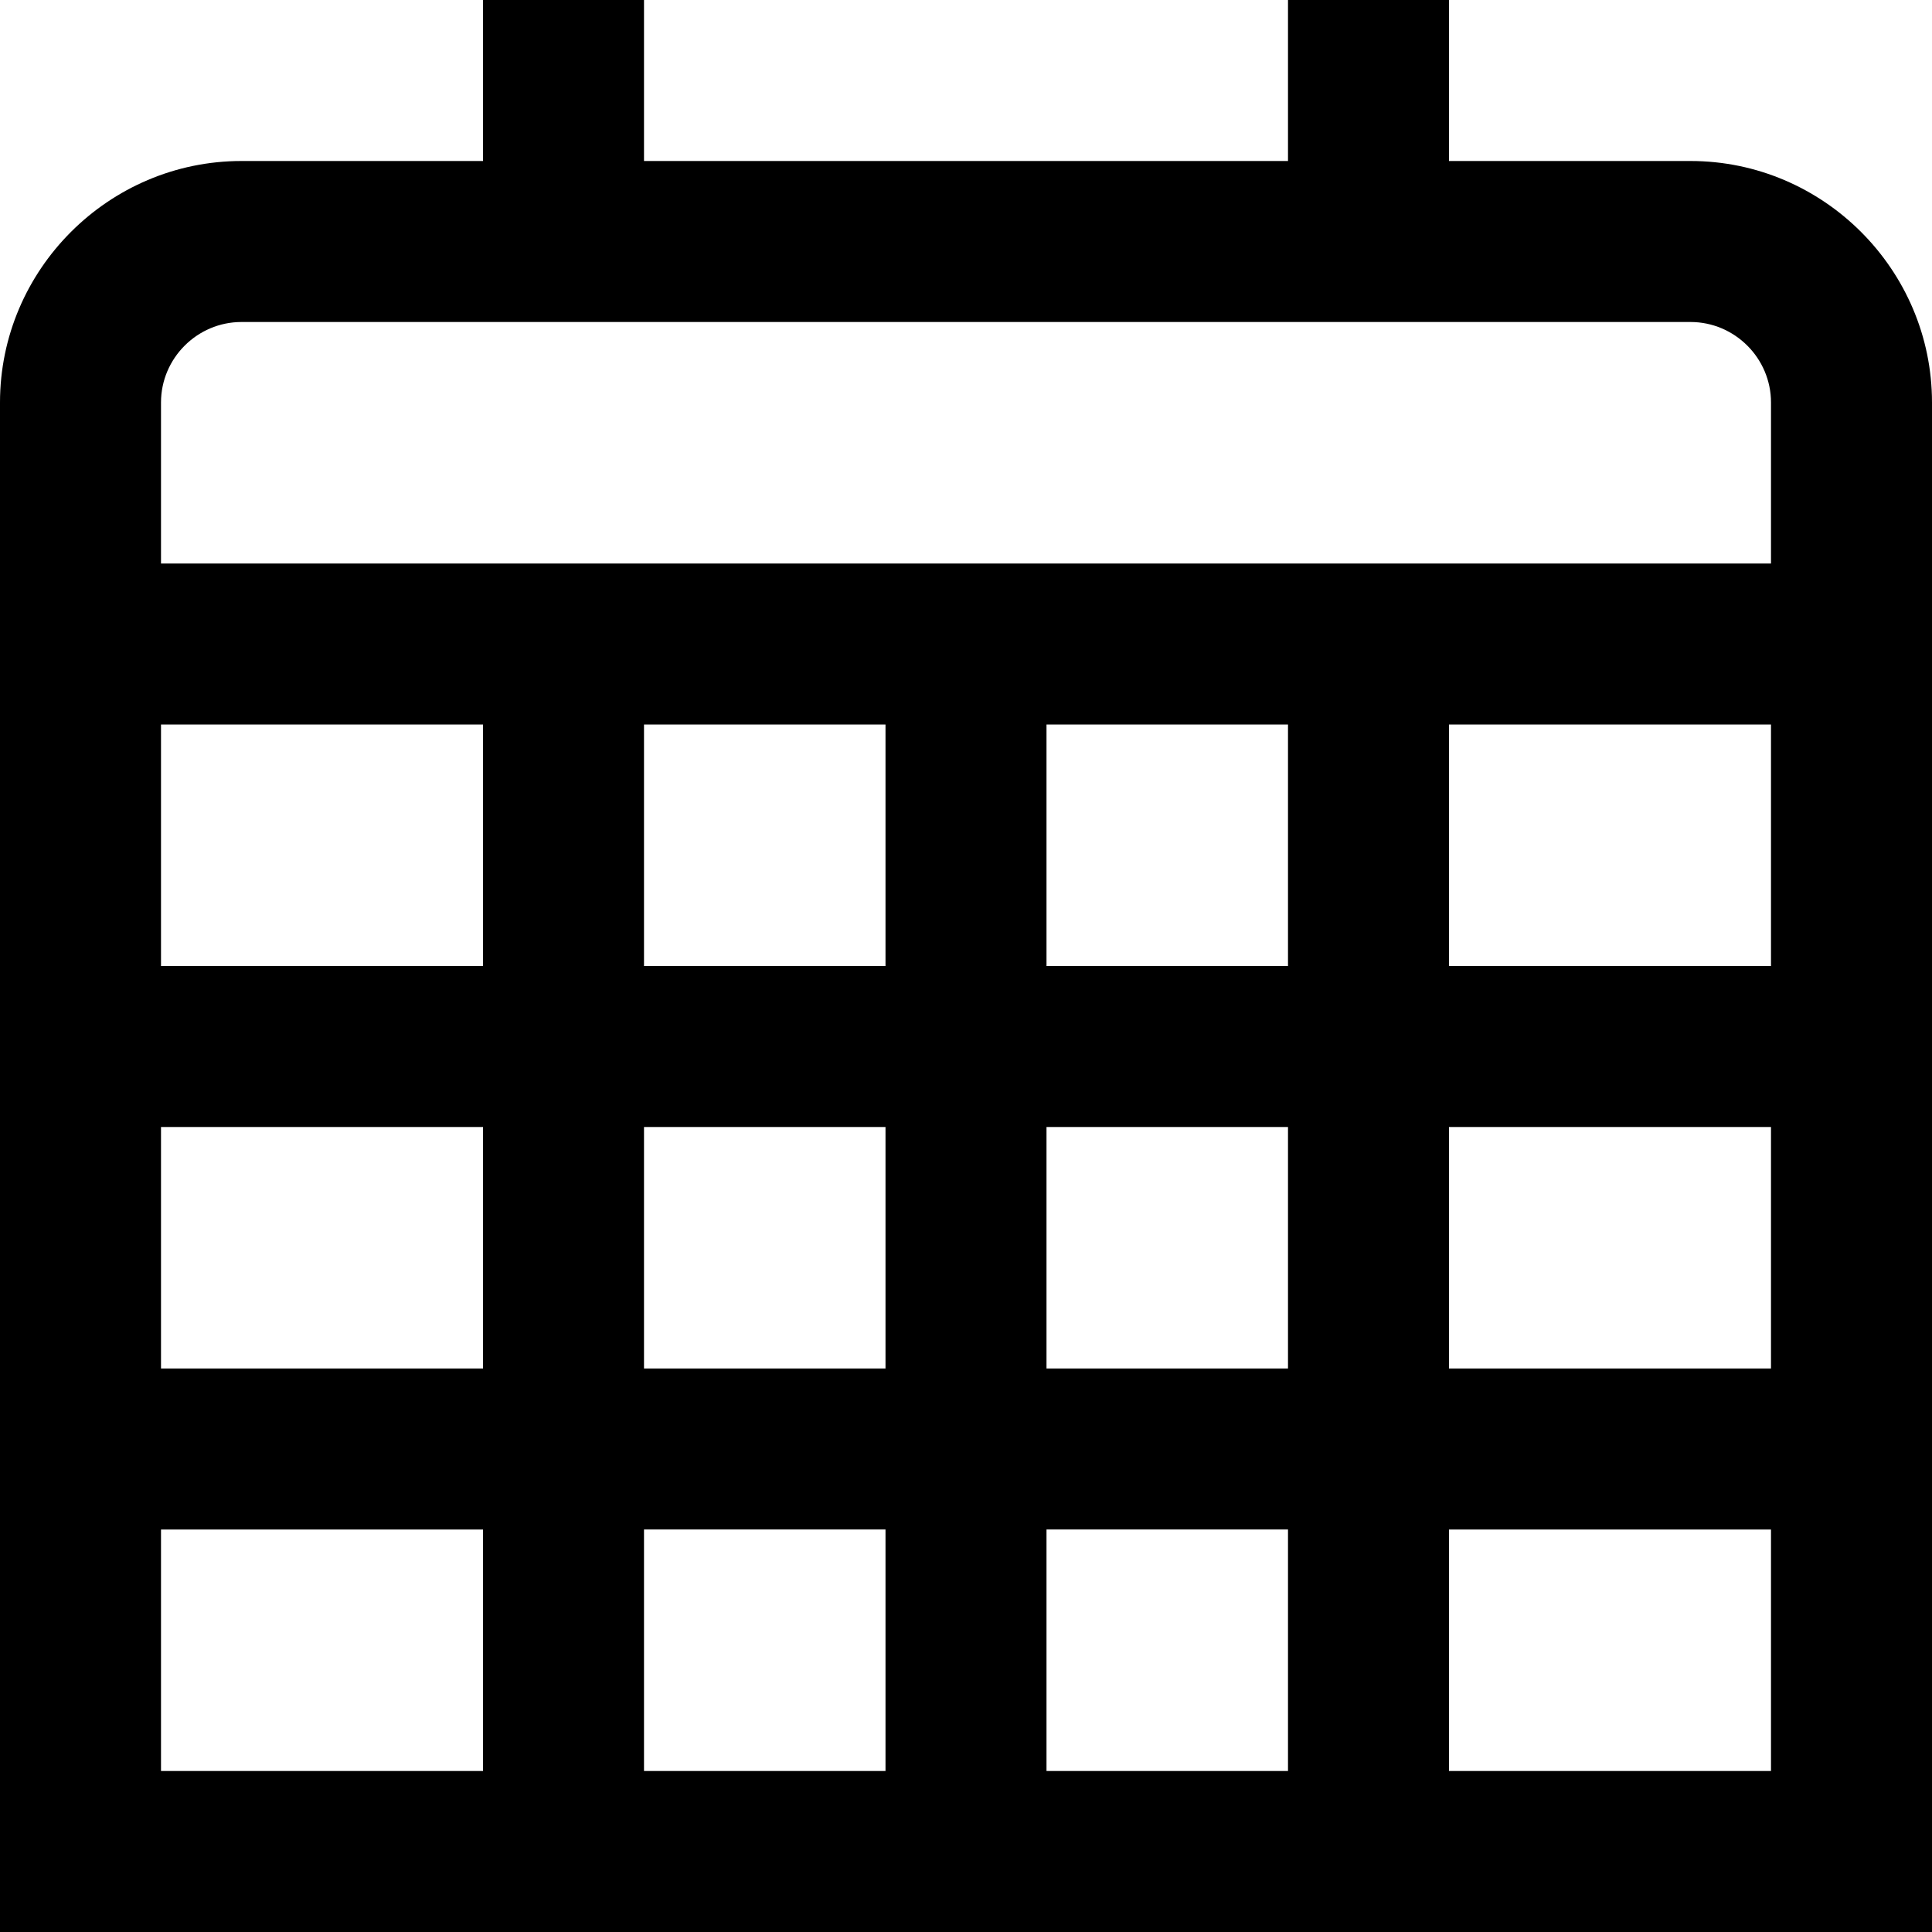 <?xml version="1.0" encoding="UTF-8"?>
<svg xmlns="http://www.w3.org/2000/svg" id="Layer_1" data-name="Layer 1" viewBox="0 0 24 24" width="512" height="512"><path d="M21,2h-3V0h-2V2H8V0h-2V2H3C1.35,2,0,3.35,0,5V24H24V5c0-1.65-1.35-3-3-3ZM3,4H21c.55,0,1,.45,1,1v2H2v-2c0-.55,.45-1,1-1Zm13,5v3h-3v-3h3Zm-5,3h-3v-3h3v3Zm-5,0H2v-3H6v3Zm0,2v3H2v-3H6Zm2,0h3v3h-3v-3Zm3,5v3h-3v-3h3Zm2,0h3v3h-3v-3Zm0-2v-3h3v3h-3Zm5-3h4v3h-4v-3Zm0-2v-3h4v3h-4ZM2,19H6v3H2v-3Zm16,3v-3h4v3h-4Z"/></svg>
